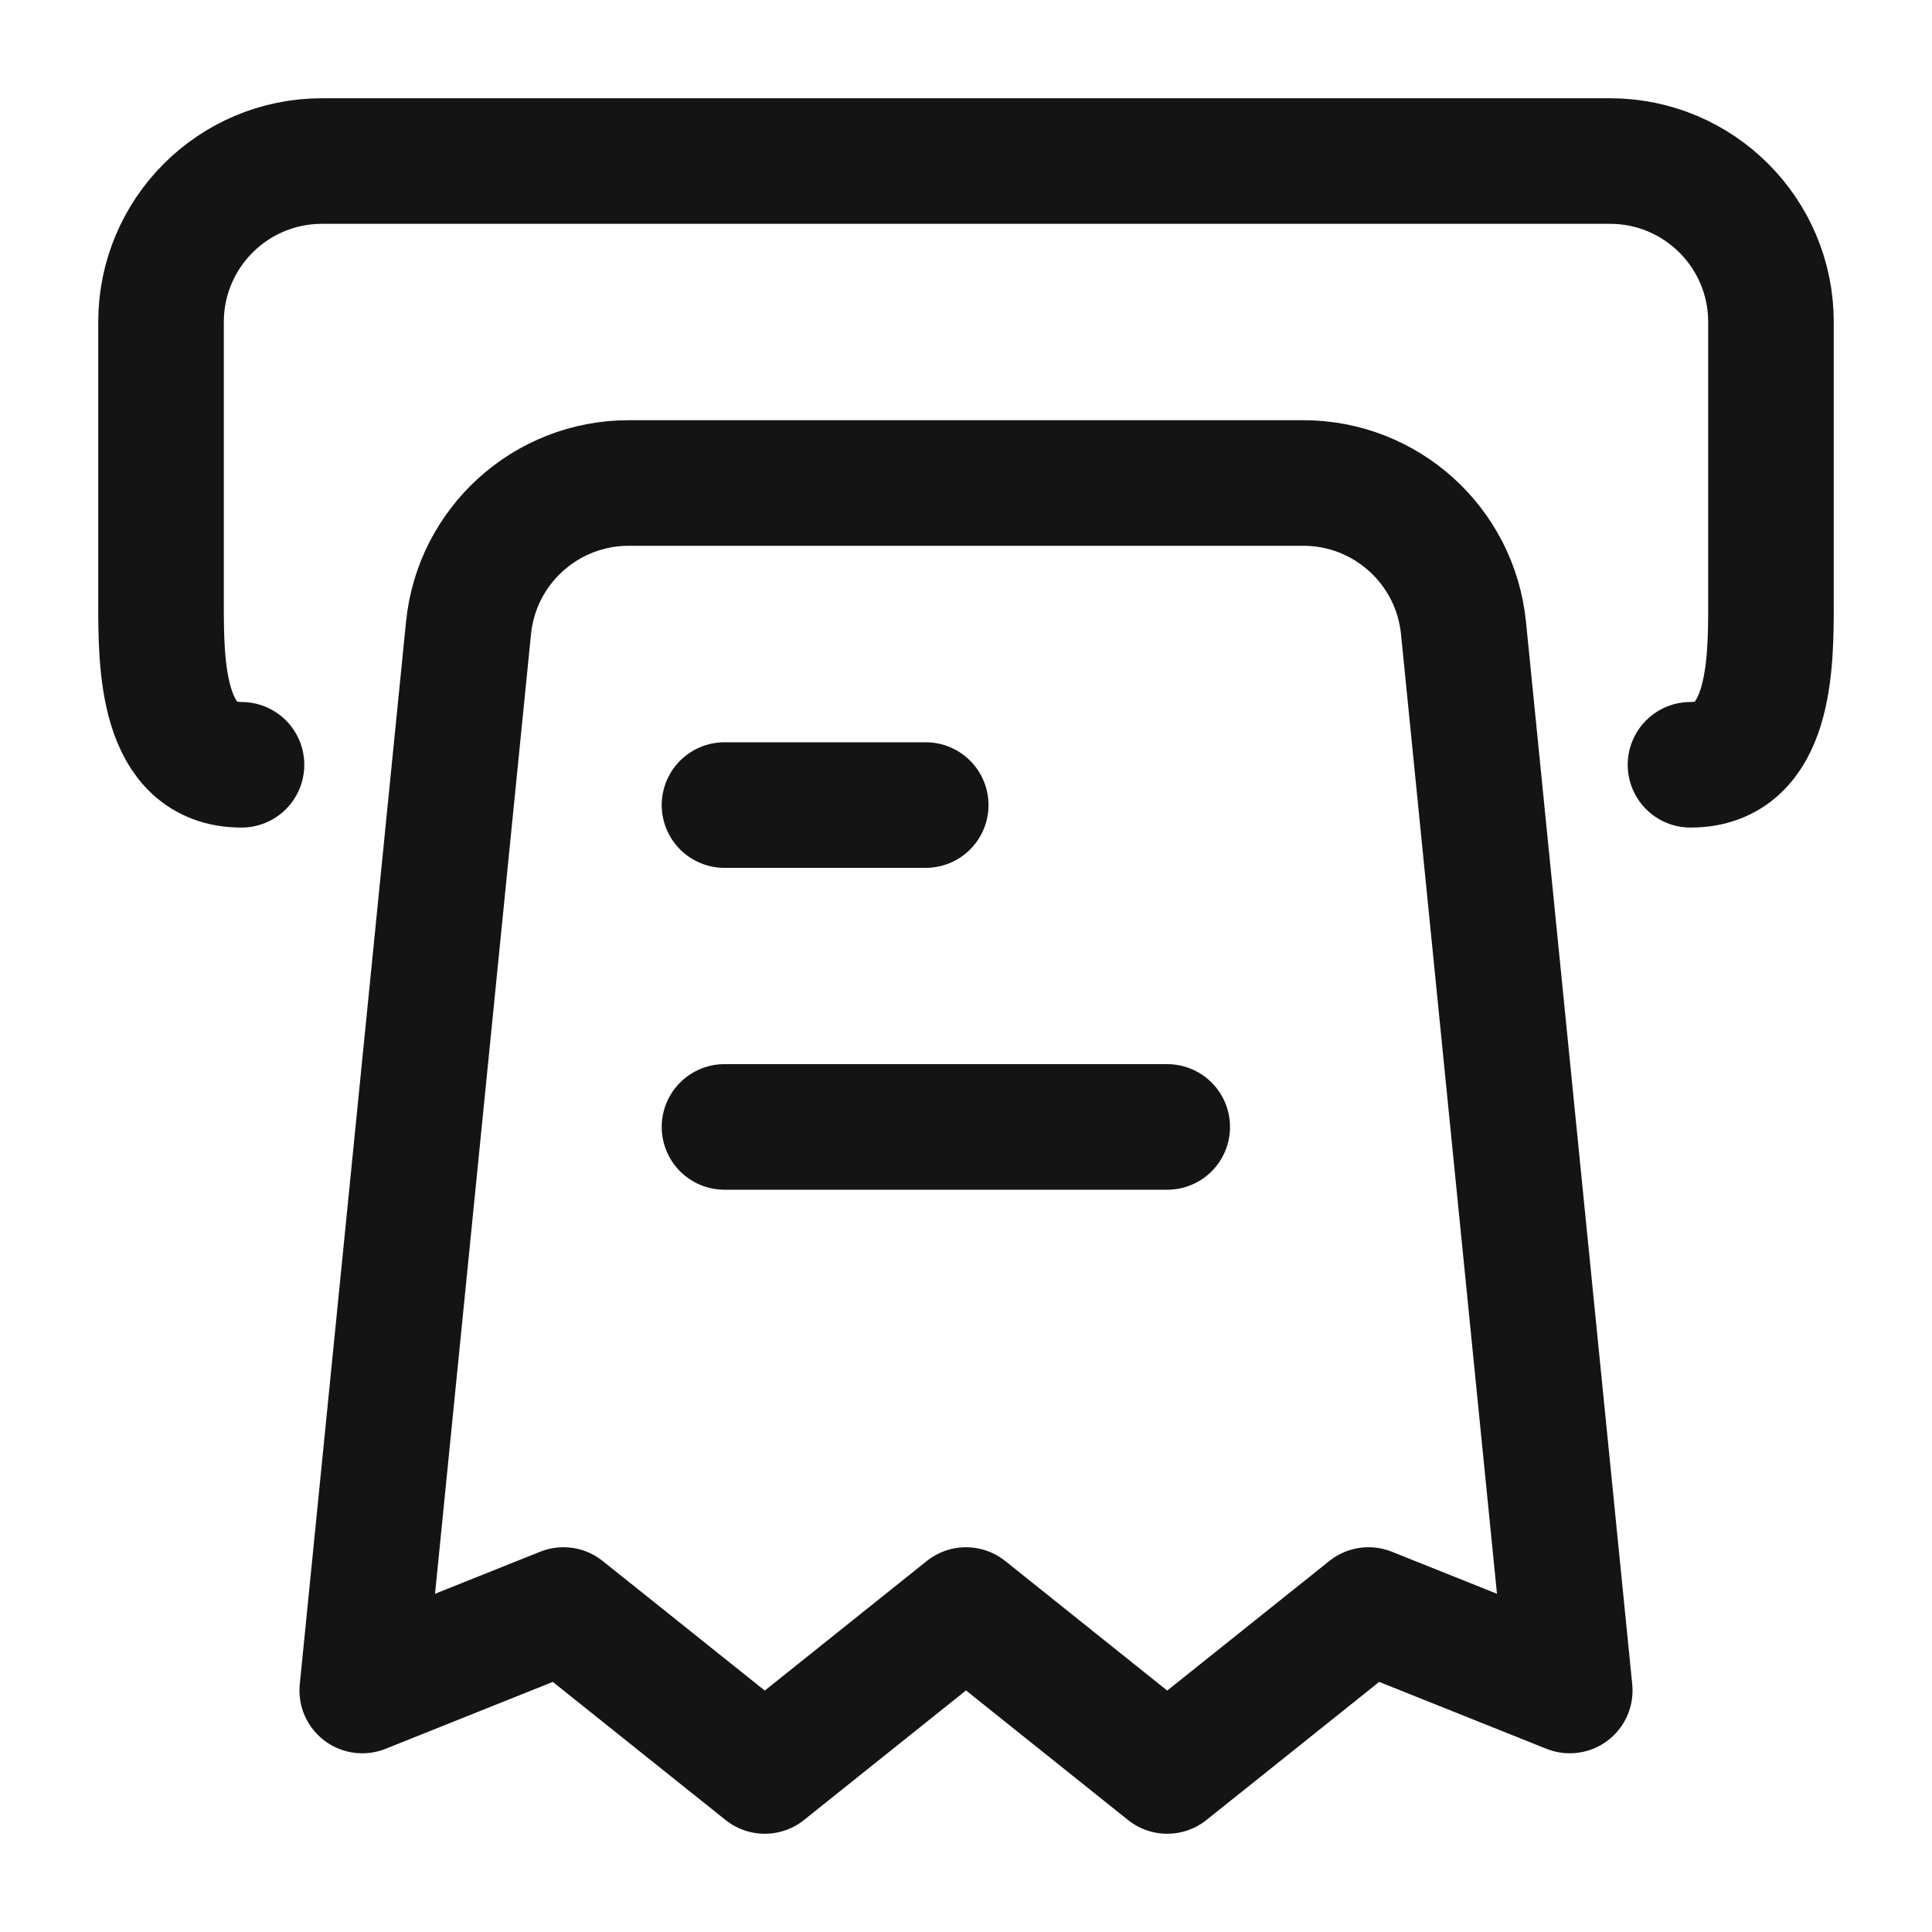 <svg width="20" height="20" viewBox="0 0 20 20" fill="none" xmlns="http://www.w3.org/2000/svg">
<path d="M3.75 17.5L4.85 6.501C4.935 5.649 5.652 5 6.508 5H13.492C14.348 5 15.065 5.649 15.15 6.501L16.25 17.5L14.167 16.667L12.083 18.333L10 16.667L7.917 18.333L5.833 16.667L3.75 17.5Z" stroke="#141414" stroke-width="1.3" stroke-linecap="round" stroke-linejoin="round"/>
<path d="M9.583 8.334H7.5" stroke="#141414" stroke-width="1.3" stroke-linecap="round" stroke-linejoin="round"/>
<path d="M12.083 11.666H7.5" stroke="#141414" stroke-width="1.3" stroke-linecap="round" stroke-linejoin="round"/>
<path d="M2.5 7.917C1.667 7.917 1.667 6.867 1.667 6.25V3.333C1.667 2.413 2.413 1.667 3.333 1.667H16.666C17.587 1.667 18.333 2.413 18.333 3.333V6.25C18.333 6.867 18.333 7.917 17.5 7.917" stroke="#141414" stroke-width="1.3" stroke-linecap="round" stroke-linejoin="round"/>
</svg>
